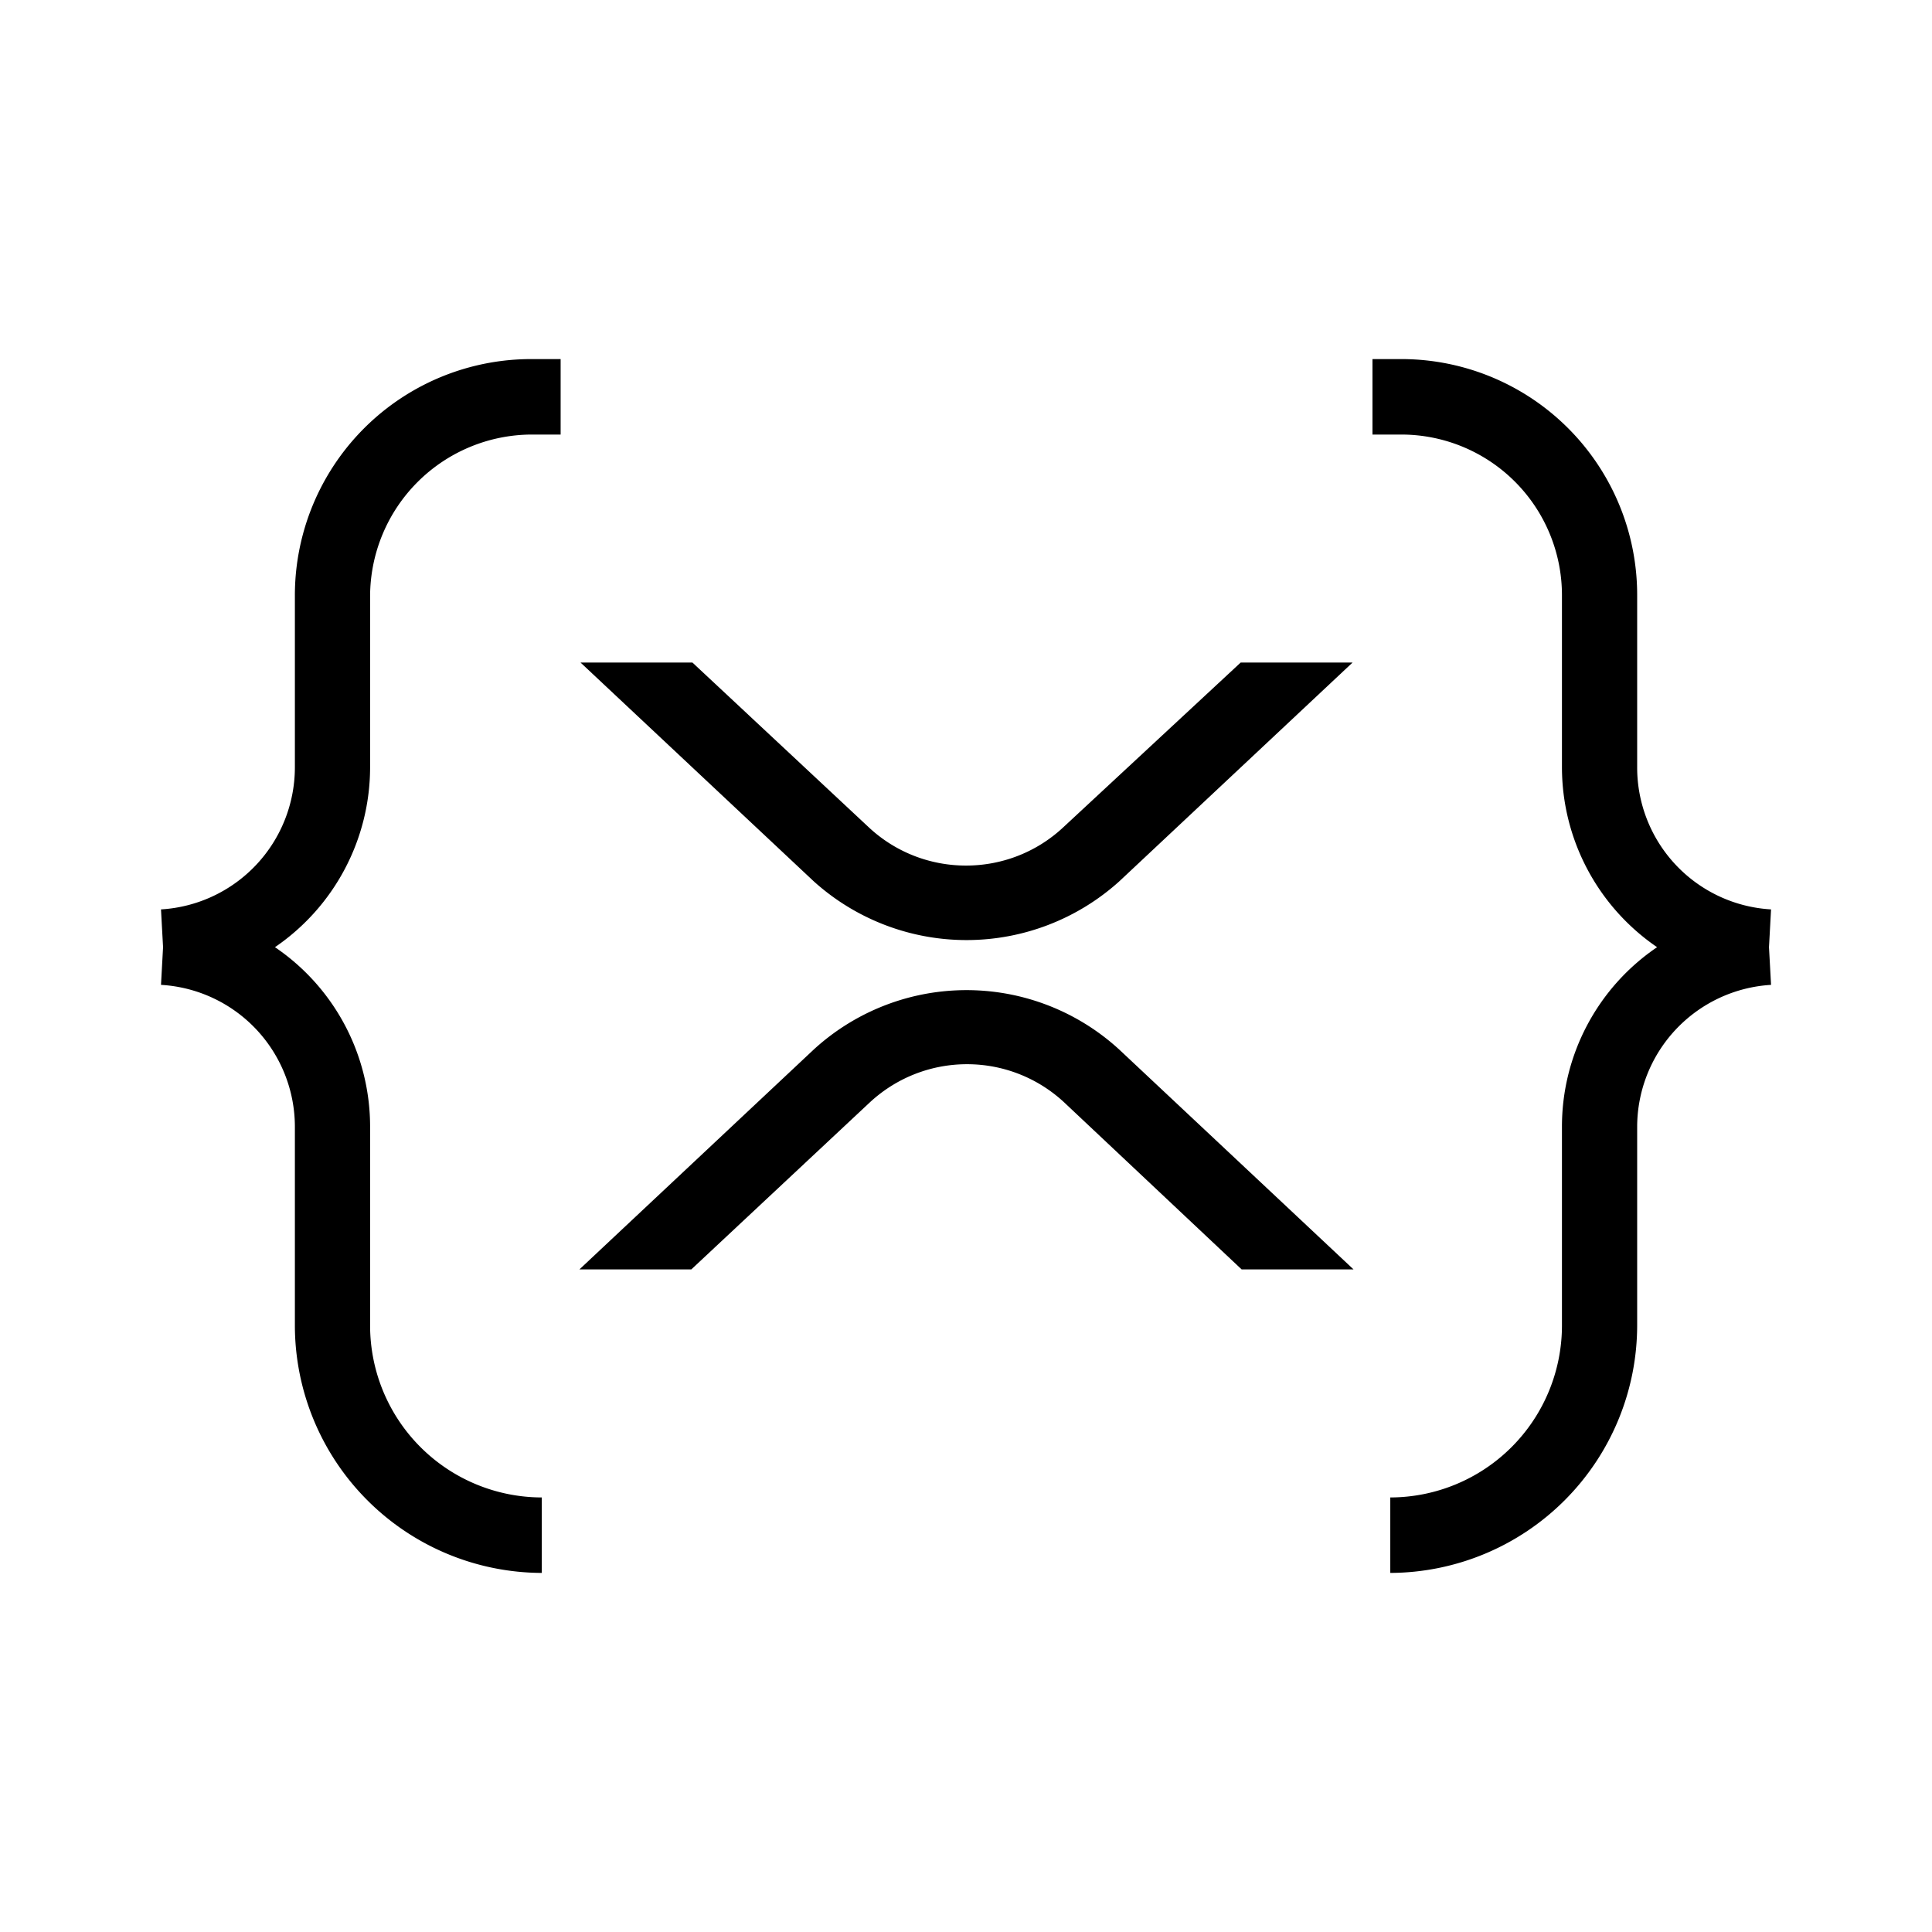 <svg xmlns="http://www.w3.org/2000/svg" width="100%" height="100%" viewBox="-3.2 -3.2 38.4 38.4"><path d="M7.36 3.937A4.697 4.697 0 002.661 8.64v3.412A2.83 2.83 0 010 14.875l.041.751-.041.749a2.826 2.826 0 012.661 2.828v3.928a4.924 4.924 0 004.907 4.932v-1.5a3.418 3.418 0 01-3.412-3.412v-3.948a4.309 4.309 0 00-1.891-3.577 4.334 4.334 0 001.891-3.579V8.64A3.222 3.222 0 017.36 5.437h.583v-1.5zm16.719 0v1.5h.583a3.194 3.194 0 013.183 3.203v3.407c0 1.432.708 2.771 1.891 3.579a4.309 4.309 0 00-1.891 3.577v3.948a3.418 3.418 0 01-3.412 3.412v1.5a4.925 4.925 0 004.907-4.932v-3.933a2.83 2.83 0 012.661-2.823l-.041-.749.041-.751a2.825 2.825 0 01-2.661-2.823V8.636a4.689 4.689 0 00-4.677-4.699zM8.339 9.969l4.635 4.348a4.532 4.532 0 006.073 0l4.636-4.348h-2.224l-3.537 3.285c-1.083 1-2.76 1-3.843 0l-3.516-3.285zm7.473 6.515a4.491 4.491 0 00-2.839 1.177L8.317 22.03h2.224l3.557-3.328c1.089-1 2.756-1 3.844 0l3.536 3.328h2.224l-4.656-4.369a4.49 4.49 0 00-3.235-1.177z"/></svg>